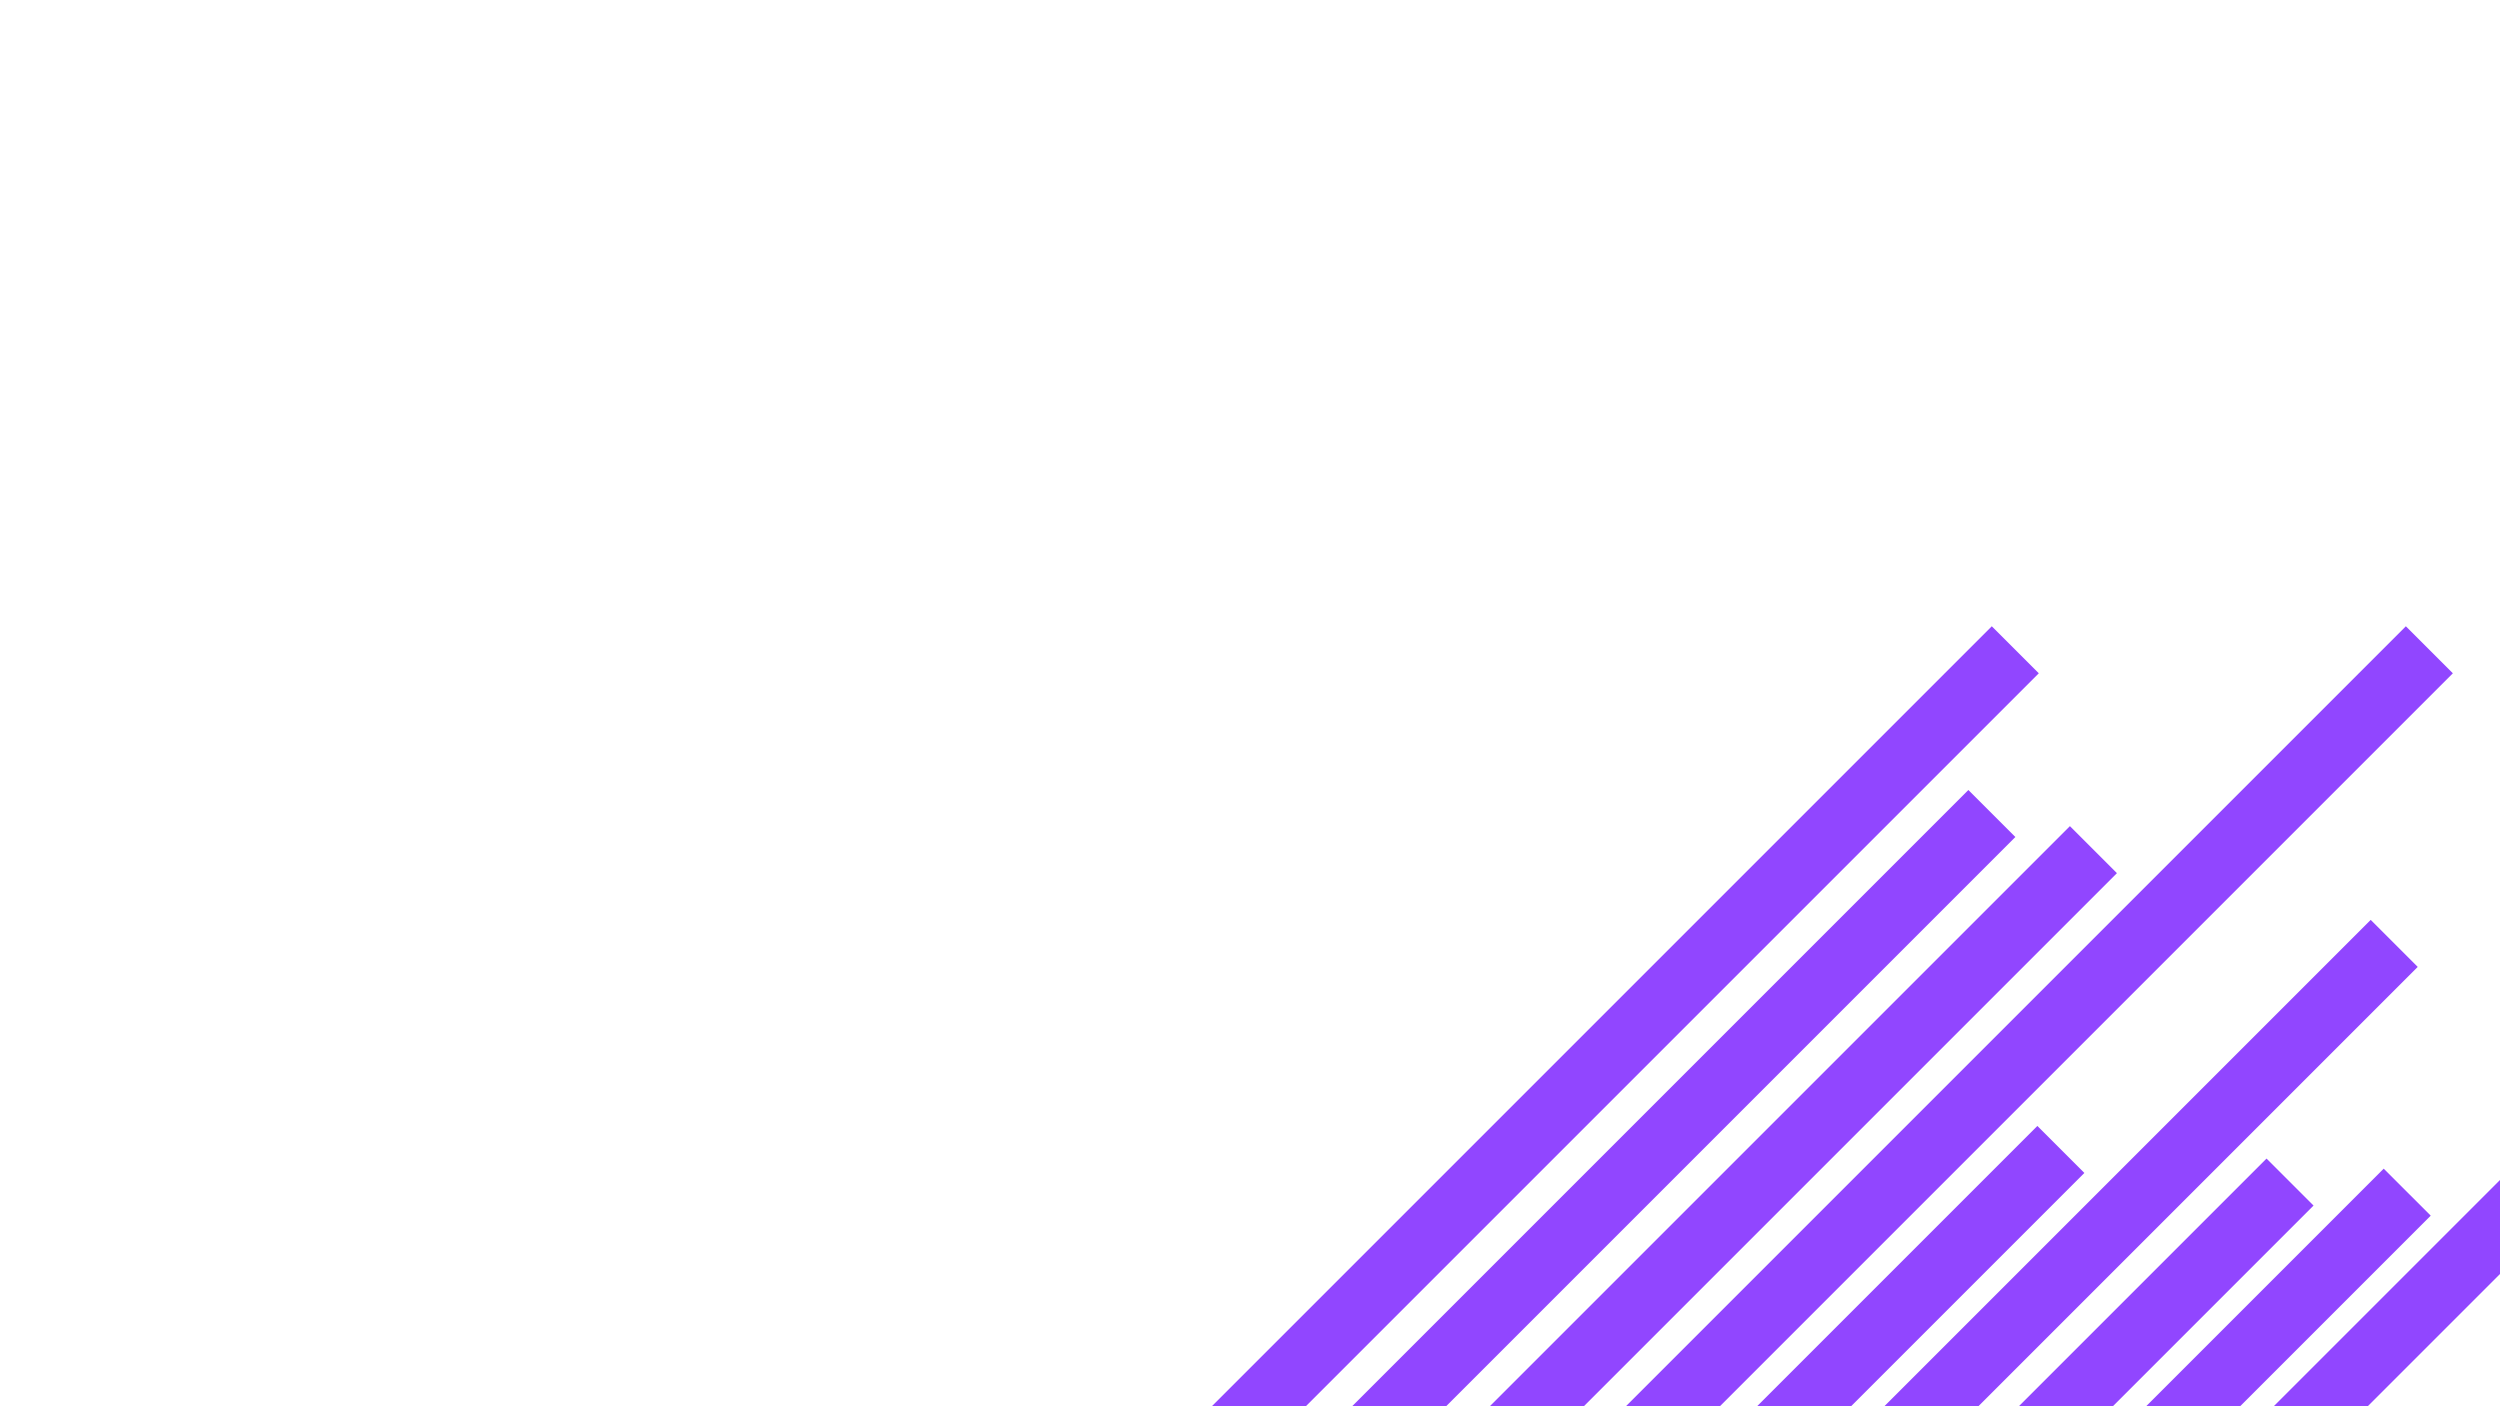 <?xml version="1.0" encoding="UTF-8" standalone="no"?>
<!DOCTYPE svg PUBLIC "-//W3C//DTD SVG 1.1//EN" "http://www.w3.org/Graphics/SVG/1.1/DTD/svg11.dtd">
<svg version="1.1" xmlns="http://www.w3.org/2000/svg" xmlns:xlink="http://www.w3.org/1999/xlink" preserveAspectRatio="xMidYMid meet" viewBox="0 0 1920 1080" width="1920" height="1080"><defs><path d="M1529.7 480.98L1565.8 517.08L856.3 1226.58L820.2 1190.48L1529.7 480.98Z" id="i2zHOOgMAI"></path><path d="M1511.7 606.73L1547.8 642.83L838.3 1352.33L802.2 1316.23L1511.7 606.73Z" id="bDeo35UaG"></path><path d="M1589.7 634.48L1625.8 670.58L916.3 1380.08L880.2 1343.98L1589.7 634.48Z" id="f4C3Z3jzaH"></path><path d="M1847.7 480.98L1883.8 517.08L1174.3 1226.58L1138.2 1190.48L1847.7 480.98Z" id="ebE4i7dBc"></path><path d="M1564.7 864.73L1600.8 900.83L891.3 1610.33L855.2 1574.23L1564.7 864.73Z" id="aOMJ5Oh5u"></path><path d="M1820.7 706.48L1856.8 742.58L955.3 1644.08L919.2 1607.98L1820.7 706.48Z" id="d3Mu6s54aw"></path><path d="M1740.7 889.78L1776.8 925.88L1007.3 1695.38L971.2 1659.28L1740.7 889.78Z" id="eOZNXAEqe"></path><path d="M1830.7 897.53L1866.8 933.63L1097.3 1703.13L1061.2 1667.03L1830.7 897.53Z" id="cR927e6Fu"></path><path d="M2016.7 809.53L2052.8 845.63L1143.3 1755.13L1107.2 1719.03L2016.7 809.53Z" id="a1yMHrRsLc"></path></defs><g><g><g><use xlink:href="#i2zHOOgMAI" opacity="1" fill="#9146ff" fill-opacity="1"></use></g><g><use xlink:href="#bDeo35UaG" opacity="1" fill="#9146ff" fill-opacity="1"></use></g><g><use xlink:href="#f4C3Z3jzaH" opacity="1" fill="#9146ff" fill-opacity="1"></use></g><g><use xlink:href="#ebE4i7dBc" opacity="1" fill="#9146ff" fill-opacity="1"></use></g><g><use xlink:href="#aOMJ5Oh5u" opacity="1" fill="#9146ff" fill-opacity="1"></use></g><g><use xlink:href="#d3Mu6s54aw" opacity="1" fill="#9146ff" fill-opacity="1"></use></g><g><use xlink:href="#eOZNXAEqe" opacity="1" fill="#9146ff" fill-opacity="1"></use></g><g><use xlink:href="#cR927e6Fu" opacity="1" fill="#9146ff" fill-opacity="1"></use></g><g><use xlink:href="#a1yMHrRsLc" opacity="1" fill="#9146ff" fill-opacity="1"></use></g></g></g></svg>